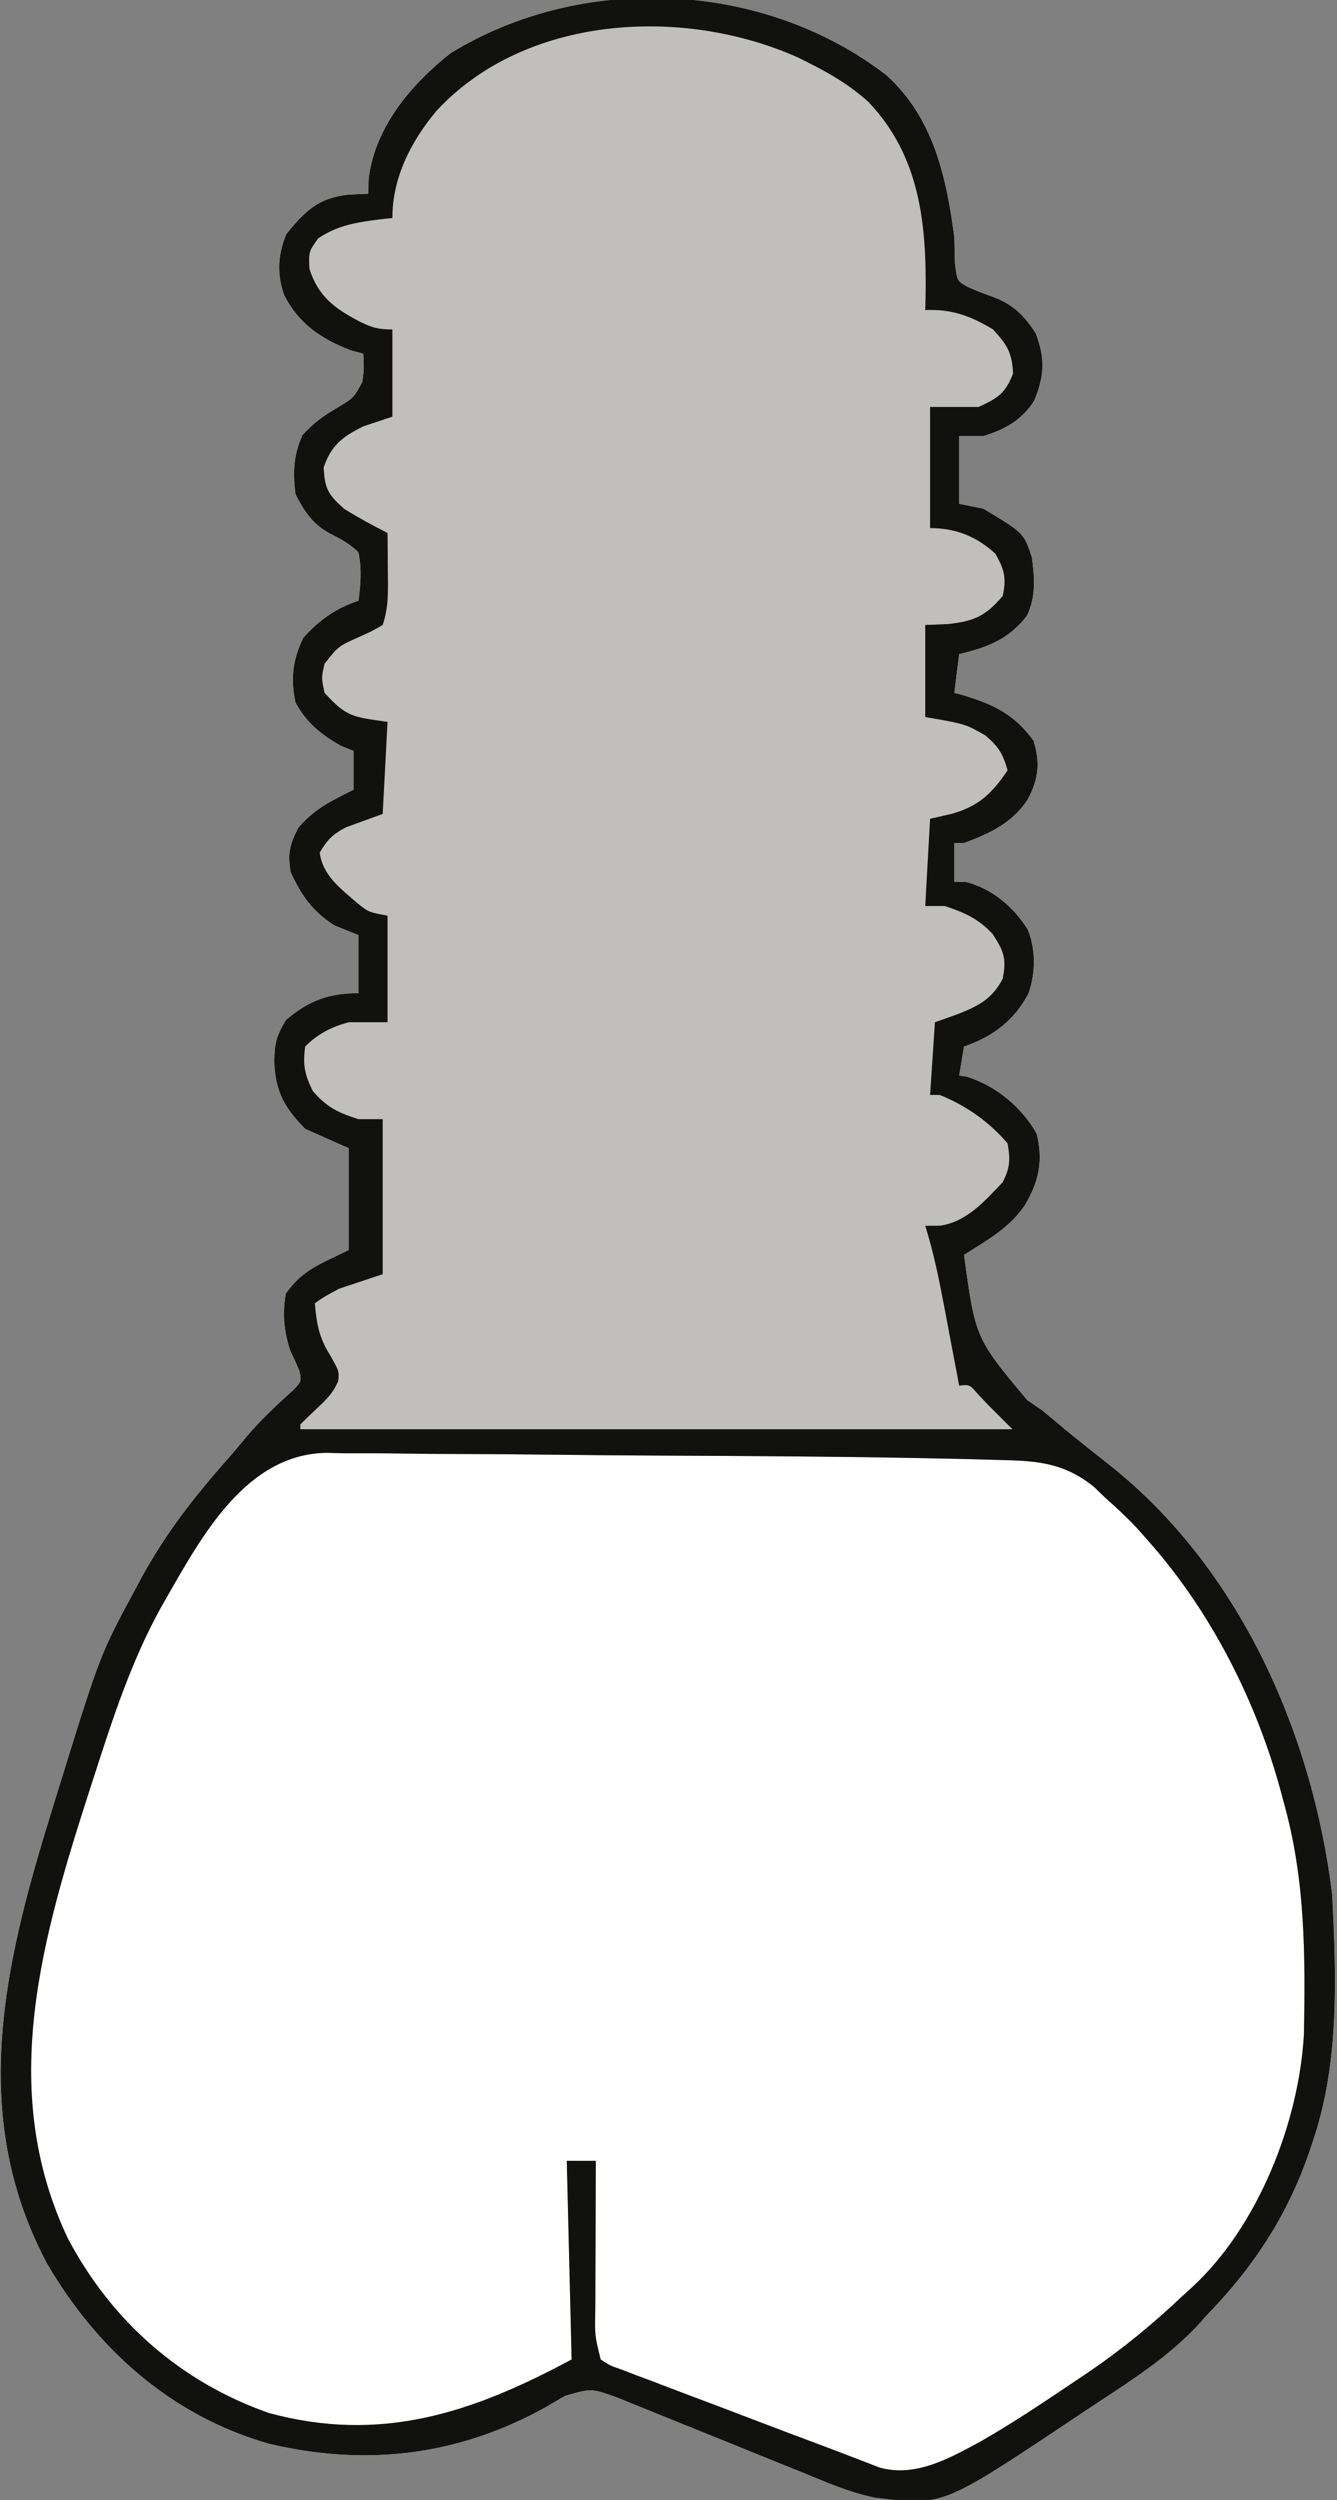 <?xml version="1.0" encoding="UTF-8"?>
<svg version="1.1" xmlns="http://www.w3.org/2000/svg" width="276" height="516">
<rect width="100%" height="100%" fill="#808080" stroke="none"/>
<path d="M0 0 C9.736 8.777 12.404 21.048 14.035 33.484 C14.085 35.234 14.128 36.984 14.16 38.734 C14.591 42.493 14.591 42.493 16.918 43.77 C18.504 44.458 20.116 45.091 21.746 45.668 C26.037 47.198 28.415 49.523 30.848 53.297 C32.805 58.55 32.646 61.982 30.535 67.172 C28.027 71.136 24.476 73.153 20.035 74.484 C18.385 74.484 16.735 74.484 15.035 74.484 C15.035 79.104 15.035 83.724 15.035 88.484 C16.685 88.814 18.335 89.144 20.035 89.484 C28.368 94.484 28.368 94.484 30.035 99.484 C30.617 103.698 30.907 107.691 29.012 111.59 C25.275 116.43 20.873 118.122 15.035 119.484 C14.705 122.124 14.375 124.764 14.035 127.484 C14.615 127.643 15.195 127.801 15.793 127.965 C22.035 129.829 26.531 131.956 30.41 137.422 C31.806 142.027 31.402 145.341 29.16 149.547 C25.95 154.367 21.364 156.523 16.035 158.484 C15.375 158.484 14.715 158.484 14.035 158.484 C14.035 161.124 14.035 163.764 14.035 166.484 C14.86 166.505 15.685 166.526 16.535 166.547 C21.923 167.99 26.302 171.677 29.246 176.445 C30.87 180.641 30.797 185.19 29.383 189.449 C26.548 195.009 21.9 198.529 16.035 200.484 C15.705 202.464 15.375 204.444 15.035 206.484 C15.571 206.567 16.108 206.649 16.66 206.734 C22.633 208.62 27.971 213.023 31.035 218.484 C32.404 223.998 31.5 228.406 28.598 233.234 C25.462 237.915 20.716 240.531 16.035 243.484 C18.381 260.676 18.381 260.676 29.07 273.465 C30.049 274.131 31.027 274.798 32.035 275.484 C33.901 277.012 35.755 278.554 37.598 280.109 C40.271 282.276 42.957 284.423 45.668 286.543 C72.65 307.708 87.876 341.801 92.035 375.484 C92.885 392.468 93.574 410.22 88.035 426.484 C87.816 427.145 87.596 427.806 87.37 428.487 C82.805 441.831 75.814 452.401 66.035 462.484 C65.542 463.042 65.048 463.599 64.54 464.174 C58.522 470.673 51.347 475.324 43.992 480.158 C41.796 481.602 39.612 483.064 37.43 484.527 C11.563 501.747 11.563 501.747 -2.352 500.013 C-7.553 498.96 -12.37 496.839 -17.262 494.828 C-18.414 494.366 -19.565 493.903 -20.752 493.427 C-24.411 491.957 -28.063 490.471 -31.715 488.984 C-35.381 487.498 -39.05 486.018 -42.721 484.542 C-44.999 483.624 -47.275 482.702 -49.549 481.774 C-50.58 481.357 -51.612 480.94 -52.675 480.51 C-53.578 480.142 -54.481 479.774 -55.412 479.395 C-60.876 477.422 -60.876 477.422 -66.312 478.996 C-67.557 479.711 -68.795 480.437 -70.027 481.172 C-88.166 491.338 -107.29 493.67 -127.527 488.859 C-147.541 483.088 -162.748 469.58 -173.18 451.828 C-188.827 422.519 -182.771 392.838 -173.614 362.596 C-173.087 360.871 -172.558 359.146 -172.027 357.422 C-171.775 356.6 -171.522 355.778 -171.262 354.932 C-162.308 325.981 -162.308 325.981 -155.152 312.734 C-154.729 311.94 -154.305 311.146 -153.868 310.327 C-150.16 303.536 -145.915 297.445 -140.965 291.484 C-140.409 290.813 -139.854 290.141 -139.281 289.449 C-137.864 287.774 -136.417 286.129 -134.965 284.484 C-134.006 283.339 -133.048 282.193 -132.09 281.047 C-129.124 277.536 -125.812 274.459 -122.406 271.379 C-120.712 269.599 -120.712 269.599 -121.176 267.383 C-121.75 266.002 -122.374 264.642 -123.027 263.297 C-124.36 259.298 -124.686 255.651 -123.965 251.484 C-120.386 246.451 -116.81 245.407 -110.965 242.484 C-110.965 235.554 -110.965 228.624 -110.965 221.484 C-113.935 220.164 -116.905 218.844 -119.965 217.484 C-124.29 213.069 -126.095 209.799 -126.34 203.672 C-126.284 199.81 -125.982 198.514 -123.965 195.047 C-119.276 191.042 -115.117 189.484 -108.965 189.484 C-108.965 185.524 -108.965 181.564 -108.965 177.484 C-110.615 176.824 -112.265 176.164 -113.965 175.484 C-118.557 172.46 -120.681 169.39 -122.965 164.484 C-123.602 160.581 -123.176 158.907 -121.402 155.359 C-118.065 151.423 -114.556 149.78 -109.965 147.484 C-109.965 144.844 -109.965 142.204 -109.965 139.484 C-110.831 139.134 -111.697 138.783 -112.59 138.422 C-116.732 136.044 -119.66 133.715 -121.965 129.484 C-123.009 124.487 -122.548 120.696 -120.34 116.109 C-117.005 112.424 -113.684 110.057 -108.965 108.484 C-108.483 105.037 -108.269 101.911 -108.965 98.484 C-110.814 96.679 -112.616 95.721 -114.922 94.57 C-118.349 92.748 -120.262 89.89 -121.965 86.484 C-122.511 82.005 -122.395 78.438 -120.527 74.297 C-118.137 71.674 -116.278 70.392 -113.277 68.609 C-109.955 66.614 -109.955 66.614 -108.16 63.328 C-107.826 60.881 -107.826 60.881 -107.965 57.484 C-108.81 57.258 -109.656 57.031 -110.527 56.797 C-116.608 54.475 -121.319 51.294 -124.309 45.379 C-125.816 41.027 -125.632 37.078 -123.84 32.797 C-119.948 27.997 -117.274 25.362 -111.09 24.672 C-109.716 24.588 -108.341 24.518 -106.965 24.484 C-106.924 23.391 -106.882 22.298 -106.84 21.172 C-105.44 10.593 -98.088 1.902 -89.965 -4.516 C-62.795 -21.233 -25.363 -19.564 0 0 Z " fill="#FFFFFF" transform="translate(182.965,15.516)"/>
<path d="M0 0 C9.736 8.777 12.404 21.048 14.035 33.484 C14.085 35.234 14.128 36.984 14.16 38.734 C14.591 42.493 14.591 42.493 16.918 43.77 C18.504 44.458 20.116 45.091 21.746 45.668 C26.037 47.198 28.415 49.523 30.848 53.297 C32.805 58.55 32.646 61.982 30.535 67.172 C28.027 71.136 24.476 73.153 20.035 74.484 C18.385 74.484 16.735 74.484 15.035 74.484 C15.035 79.104 15.035 83.724 15.035 88.484 C16.685 88.814 18.335 89.144 20.035 89.484 C28.368 94.484 28.368 94.484 30.035 99.484 C30.617 103.698 30.907 107.691 29.012 111.59 C25.275 116.43 20.873 118.122 15.035 119.484 C14.705 122.124 14.375 124.764 14.035 127.484 C14.615 127.643 15.195 127.801 15.793 127.965 C22.035 129.829 26.531 131.956 30.41 137.422 C31.806 142.027 31.402 145.341 29.16 149.547 C25.95 154.367 21.364 156.523 16.035 158.484 C15.375 158.484 14.715 158.484 14.035 158.484 C14.035 161.124 14.035 163.764 14.035 166.484 C14.86 166.505 15.685 166.526 16.535 166.547 C21.923 167.99 26.302 171.677 29.246 176.445 C30.87 180.641 30.797 185.19 29.383 189.449 C26.548 195.009 21.9 198.529 16.035 200.484 C15.705 202.464 15.375 204.444 15.035 206.484 C15.571 206.567 16.108 206.649 16.66 206.734 C22.633 208.62 27.971 213.023 31.035 218.484 C32.404 223.998 31.5 228.406 28.598 233.234 C25.462 237.915 20.716 240.531 16.035 243.484 C18.381 260.676 18.381 260.676 29.07 273.465 C30.049 274.131 31.027 274.798 32.035 275.484 C33.901 277.012 35.755 278.554 37.598 280.109 C40.271 282.276 42.957 284.423 45.668 286.543 C72.65 307.708 87.876 341.801 92.035 375.484 C92.885 392.468 93.574 410.22 88.035 426.484 C87.816 427.145 87.596 427.806 87.37 428.487 C82.805 441.831 75.814 452.401 66.035 462.484 C65.542 463.042 65.048 463.599 64.54 464.174 C58.522 470.673 51.347 475.324 43.992 480.158 C41.796 481.602 39.612 483.064 37.43 484.527 C11.563 501.747 11.563 501.747 -2.352 500.013 C-7.553 498.96 -12.37 496.839 -17.262 494.828 C-18.414 494.366 -19.565 493.903 -20.752 493.427 C-24.411 491.957 -28.063 490.471 -31.715 488.984 C-35.381 487.498 -39.05 486.018 -42.721 484.542 C-44.999 483.624 -47.275 482.702 -49.549 481.774 C-50.58 481.357 -51.612 480.94 -52.675 480.51 C-53.578 480.142 -54.481 479.774 -55.412 479.395 C-60.876 477.422 -60.876 477.422 -66.312 478.996 C-67.557 479.711 -68.795 480.437 -70.027 481.172 C-88.166 491.338 -107.29 493.67 -127.527 488.859 C-147.541 483.088 -162.748 469.58 -173.18 451.828 C-188.827 422.519 -182.771 392.838 -173.614 362.596 C-173.087 360.871 -172.558 359.146 -172.027 357.422 C-171.775 356.6 -171.522 355.778 -171.262 354.932 C-162.308 325.981 -162.308 325.981 -155.152 312.734 C-154.729 311.94 -154.305 311.146 -153.868 310.327 C-150.16 303.536 -145.915 297.445 -140.965 291.484 C-140.409 290.813 -139.854 290.141 -139.281 289.449 C-137.864 287.774 -136.417 286.129 -134.965 284.484 C-134.006 283.339 -133.048 282.193 -132.09 281.047 C-129.124 277.536 -125.812 274.459 -122.406 271.379 C-120.712 269.599 -120.712 269.599 -121.176 267.383 C-121.75 266.002 -122.374 264.642 -123.027 263.297 C-124.36 259.298 -124.686 255.651 -123.965 251.484 C-120.386 246.451 -116.81 245.407 -110.965 242.484 C-110.965 235.554 -110.965 228.624 -110.965 221.484 C-113.935 220.164 -116.905 218.844 -119.965 217.484 C-124.29 213.069 -126.095 209.799 -126.34 203.672 C-126.284 199.81 -125.982 198.514 -123.965 195.047 C-119.276 191.042 -115.117 189.484 -108.965 189.484 C-108.965 185.524 -108.965 181.564 -108.965 177.484 C-110.615 176.824 -112.265 176.164 -113.965 175.484 C-118.557 172.46 -120.681 169.39 -122.965 164.484 C-123.602 160.581 -123.176 158.907 -121.402 155.359 C-118.065 151.423 -114.556 149.78 -109.965 147.484 C-109.965 144.844 -109.965 142.204 -109.965 139.484 C-110.831 139.134 -111.697 138.783 -112.59 138.422 C-116.732 136.044 -119.66 133.715 -121.965 129.484 C-123.009 124.487 -122.548 120.696 -120.34 116.109 C-117.005 112.424 -113.684 110.057 -108.965 108.484 C-108.483 105.037 -108.269 101.911 -108.965 98.484 C-110.814 96.679 -112.616 95.721 -114.922 94.57 C-118.349 92.748 -120.262 89.89 -121.965 86.484 C-122.511 82.005 -122.395 78.438 -120.527 74.297 C-118.137 71.674 -116.278 70.392 -113.277 68.609 C-109.955 66.614 -109.955 66.614 -108.16 63.328 C-107.826 60.881 -107.826 60.881 -107.965 57.484 C-108.81 57.258 -109.656 57.031 -110.527 56.797 C-116.608 54.475 -121.319 51.294 -124.309 45.379 C-125.816 41.027 -125.632 37.078 -123.84 32.797 C-119.948 27.997 -117.274 25.362 -111.09 24.672 C-109.716 24.588 -108.341 24.518 -106.965 24.484 C-106.924 23.391 -106.882 22.298 -106.84 21.172 C-105.44 10.593 -98.088 1.902 -89.965 -4.516 C-62.795 -21.233 -25.363 -19.564 0 0 Z M-148.715 314.484 C-149.244 315.408 -149.244 315.408 -149.783 316.35 C-155.738 327.132 -159.581 338.803 -163.34 350.484 C-163.577 351.217 -163.814 351.949 -164.058 352.703 C-174.062 383.721 -183.719 415.364 -168.965 446.484 C-159.952 463.565 -145.673 476.166 -127.438 482.547 C-104.375 488.773 -85.607 482.599 -64.965 471.484 C-65.295 457.954 -65.625 444.424 -65.965 430.484 C-63.985 430.484 -62.005 430.484 -59.965 430.484 C-59.973 432.134 -59.973 432.134 -59.981 433.817 C-59.999 437.902 -60.01 441.988 -60.02 446.073 C-60.025 447.84 -60.032 449.607 -60.04 451.375 C-60.052 453.916 -60.058 456.458 -60.062 459 C-60.068 459.789 -60.073 460.577 -60.078 461.39 C-60.184 466.553 -60.184 466.553 -58.965 471.484 C-57.023 472.764 -57.023 472.764 -54.528 473.619 C-53.11 474.17 -53.11 474.17 -51.663 474.732 C-50.631 475.114 -49.599 475.497 -48.535 475.891 C-47.475 476.297 -46.415 476.704 -45.323 477.123 C-41.917 478.425 -38.504 479.705 -35.09 480.984 C-32.826 481.846 -30.563 482.71 -28.301 483.574 C-23.148 485.538 -17.994 487.496 -12.825 489.416 C-10.863 490.149 -8.906 490.897 -6.954 491.656 C-5.988 492.026 -5.022 492.395 -4.027 492.775 C-3.167 493.11 -2.307 493.444 -1.422 493.789 C5.995 495.889 13.036 491.895 19.441 488.423 C26.109 484.614 32.481 480.335 38.848 476.047 C39.897 475.344 40.946 474.64 42.028 473.916 C48.857 469.241 55.016 464.158 61.035 458.484 C61.701 457.877 62.368 457.269 63.054 456.642 C76.72 444.086 85.203 422.581 86.212 404.275 C86.502 387.939 86.503 372.342 82.035 356.484 C81.842 355.756 81.649 355.028 81.45 354.277 C76.375 335.511 66.964 317.04 54.035 302.484 C53.298 301.649 52.56 300.814 51.801 299.953 C49.642 297.656 47.402 295.564 45.035 293.484 C44.333 292.801 43.63 292.118 42.906 291.414 C36.636 286.311 30.929 285.984 23.092 285.823 C22.001 285.79 20.911 285.758 19.787 285.724 C16.203 285.625 12.62 285.551 9.035 285.484 C7.831 285.461 6.627 285.437 5.386 285.413 C-11.379 285.104 -28.147 285.011 -44.914 284.936 C-53.504 284.897 -62.093 284.828 -70.683 284.721 C-76.785 284.648 -82.887 284.61 -88.99 284.597 C-92.613 284.588 -96.233 284.564 -99.855 284.502 C-103.88 284.434 -107.901 284.438 -111.926 284.447 C-113.103 284.416 -114.281 284.385 -115.495 284.353 C-132.093 284.561 -141.252 301.414 -148.715 314.484 Z " fill="#C1BFBE" transform="translate(182.965,15.516)"/>
<path d="M0 0 C9.736 8.777 12.404 21.048 14.035 33.484 C14.085 35.234 14.128 36.984 14.16 38.734 C14.591 42.493 14.591 42.493 16.918 43.77 C18.504 44.458 20.116 45.091 21.746 45.668 C26.037 47.198 28.415 49.523 30.848 53.297 C32.805 58.55 32.646 61.982 30.535 67.172 C28.027 71.136 24.476 73.153 20.035 74.484 C18.385 74.484 16.735 74.484 15.035 74.484 C15.035 79.104 15.035 83.724 15.035 88.484 C16.685 88.814 18.335 89.144 20.035 89.484 C28.368 94.484 28.368 94.484 30.035 99.484 C30.617 103.698 30.907 107.691 29.012 111.59 C25.275 116.43 20.873 118.122 15.035 119.484 C14.705 122.124 14.375 124.764 14.035 127.484 C14.615 127.643 15.195 127.801 15.793 127.965 C22.035 129.829 26.531 131.956 30.41 137.422 C31.806 142.027 31.402 145.341 29.16 149.547 C25.95 154.367 21.364 156.523 16.035 158.484 C15.375 158.484 14.715 158.484 14.035 158.484 C14.035 161.124 14.035 163.764 14.035 166.484 C14.86 166.505 15.685 166.526 16.535 166.547 C21.923 167.99 26.302 171.677 29.246 176.445 C30.87 180.641 30.797 185.19 29.383 189.449 C26.548 195.009 21.9 198.529 16.035 200.484 C15.705 202.464 15.375 204.444 15.035 206.484 C15.571 206.567 16.108 206.649 16.66 206.734 C22.633 208.62 27.971 213.023 31.035 218.484 C32.404 223.998 31.5 228.406 28.598 233.234 C25.462 237.915 20.716 240.531 16.035 243.484 C18.381 260.676 18.381 260.676 29.07 273.465 C30.049 274.131 31.027 274.798 32.035 275.484 C33.901 277.012 35.755 278.554 37.598 280.109 C40.271 282.276 42.957 284.423 45.668 286.543 C72.65 307.708 87.876 341.801 92.035 375.484 C92.885 392.468 93.574 410.22 88.035 426.484 C87.816 427.145 87.596 427.806 87.37 428.487 C82.805 441.831 75.814 452.401 66.035 462.484 C65.542 463.042 65.048 463.599 64.54 464.174 C58.522 470.673 51.347 475.324 43.992 480.158 C41.796 481.602 39.612 483.064 37.43 484.527 C11.563 501.747 11.563 501.747 -2.352 500.013 C-7.553 498.96 -12.37 496.839 -17.262 494.828 C-18.414 494.366 -19.565 493.903 -20.752 493.427 C-24.411 491.957 -28.063 490.471 -31.715 488.984 C-35.381 487.498 -39.05 486.018 -42.721 484.542 C-44.999 483.624 -47.275 482.702 -49.549 481.774 C-50.58 481.357 -51.612 480.94 -52.675 480.51 C-53.578 480.142 -54.481 479.774 -55.412 479.395 C-60.876 477.422 -60.876 477.422 -66.312 478.996 C-67.557 479.711 -68.795 480.437 -70.027 481.172 C-88.166 491.338 -107.29 493.67 -127.527 488.859 C-147.541 483.088 -162.748 469.58 -173.18 451.828 C-188.827 422.519 -182.771 392.838 -173.614 362.596 C-173.087 360.871 -172.558 359.146 -172.027 357.422 C-171.775 356.6 -171.522 355.778 -171.262 354.932 C-162.308 325.981 -162.308 325.981 -155.152 312.734 C-154.729 311.94 -154.305 311.146 -153.868 310.327 C-150.16 303.536 -145.915 297.445 -140.965 291.484 C-140.409 290.813 -139.854 290.141 -139.281 289.449 C-137.864 287.774 -136.417 286.129 -134.965 284.484 C-134.006 283.339 -133.048 282.193 -132.09 281.047 C-129.124 277.536 -125.812 274.459 -122.406 271.379 C-120.712 269.599 -120.712 269.599 -121.176 267.383 C-121.75 266.002 -122.374 264.642 -123.027 263.297 C-124.36 259.298 -124.686 255.651 -123.965 251.484 C-120.386 246.451 -116.81 245.407 -110.965 242.484 C-110.965 235.554 -110.965 228.624 -110.965 221.484 C-113.935 220.164 -116.905 218.844 -119.965 217.484 C-124.29 213.069 -126.095 209.799 -126.34 203.672 C-126.284 199.81 -125.982 198.514 -123.965 195.047 C-119.276 191.042 -115.117 189.484 -108.965 189.484 C-108.965 185.524 -108.965 181.564 -108.965 177.484 C-110.615 176.824 -112.265 176.164 -113.965 175.484 C-118.557 172.46 -120.681 169.39 -122.965 164.484 C-123.602 160.581 -123.176 158.907 -121.402 155.359 C-118.065 151.423 -114.556 149.78 -109.965 147.484 C-109.965 144.844 -109.965 142.204 -109.965 139.484 C-110.831 139.134 -111.697 138.783 -112.59 138.422 C-116.732 136.044 -119.66 133.715 -121.965 129.484 C-123.009 124.487 -122.548 120.696 -120.34 116.109 C-117.005 112.424 -113.684 110.057 -108.965 108.484 C-108.483 105.037 -108.269 101.911 -108.965 98.484 C-110.814 96.679 -112.616 95.721 -114.922 94.57 C-118.349 92.748 -120.262 89.89 -121.965 86.484 C-122.511 82.005 -122.395 78.438 -120.527 74.297 C-118.137 71.674 -116.278 70.392 -113.277 68.609 C-109.955 66.614 -109.955 66.614 -108.16 63.328 C-107.826 60.881 -107.826 60.881 -107.965 57.484 C-108.81 57.258 -109.656 57.031 -110.527 56.797 C-116.608 54.475 -121.319 51.294 -124.309 45.379 C-125.816 41.027 -125.632 37.078 -123.84 32.797 C-119.948 27.997 -117.274 25.362 -111.09 24.672 C-109.716 24.588 -108.341 24.518 -106.965 24.484 C-106.924 23.391 -106.882 22.298 -106.84 21.172 C-105.44 10.593 -98.088 1.902 -89.965 -4.516 C-62.795 -21.233 -25.363 -19.564 0 0 Z M-92.965 7.484 C-98.172 13.771 -101.965 21.167 -101.965 29.484 C-102.773 29.571 -103.581 29.657 -104.414 29.746 C-109.36 30.396 -113.068 30.892 -117.277 33.672 C-119.246 36.439 -119.246 36.439 -119.09 39.984 C-117.275 45.631 -113.93 48.116 -108.84 50.797 C-106.181 52.106 -105.01 52.484 -101.965 52.484 C-101.965 58.424 -101.965 64.364 -101.965 70.484 C-104.935 71.474 -104.935 71.474 -107.965 72.484 C-112.253 74.633 -114.582 76.357 -116.152 80.984 C-115.916 85.399 -115.235 86.525 -111.965 89.484 C-109.04 91.309 -106.045 92.938 -102.965 94.484 C-102.938 97.089 -102.918 99.693 -102.902 102.297 C-102.894 103.035 -102.886 103.773 -102.877 104.533 C-102.862 107.784 -102.93 110.378 -103.965 113.484 C-106.18 114.766 -106.18 114.766 -108.902 115.984 C-113.109 117.863 -113.109 117.863 -115.965 121.484 C-116.632 124.399 -116.632 124.399 -115.965 127.484 C-111.424 132.468 -110.259 132.442 -102.965 133.484 C-103.295 139.754 -103.625 146.024 -103.965 152.484 C-106.471 153.396 -108.978 154.307 -111.484 155.219 C-114.24 156.625 -115.428 157.821 -116.965 160.484 C-116.31 165.33 -112.526 167.979 -109.035 171.031 C-106.811 172.777 -106.811 172.777 -102.965 173.484 C-102.965 180.744 -102.965 188.004 -102.965 195.484 C-105.605 195.484 -108.245 195.484 -110.965 195.484 C-114.499 196.408 -117.358 197.878 -119.965 200.484 C-120.48 204.263 -120.091 206.228 -118.402 209.672 C-115.485 213.038 -113.189 214.15 -108.965 215.484 C-107.315 215.484 -105.665 215.484 -103.965 215.484 C-103.965 226.044 -103.965 236.604 -103.965 247.484 C-106.935 248.474 -109.905 249.464 -112.965 250.484 C-115.886 252.033 -115.886 252.033 -117.965 253.484 C-117.621 257.702 -117.102 260.567 -114.84 264.172 C-112.965 267.484 -112.965 267.484 -113.125 269.461 C-114.17 271.979 -115.538 273.319 -117.527 275.172 C-118.687 276.262 -119.837 277.362 -120.965 278.484 C-120.965 278.814 -120.965 279.144 -120.965 279.484 C-72.455 279.484 -23.945 279.484 26.035 279.484 C24.385 277.834 22.735 276.184 21.035 274.484 C20.313 273.721 19.591 272.958 18.848 272.172 C17.204 270.257 17.204 270.257 15.035 270.484 C14.894 269.733 14.753 268.982 14.608 268.209 C13.962 264.779 13.311 261.351 12.66 257.922 C12.438 256.74 12.217 255.559 11.988 254.342 C10.901 248.633 9.778 243.031 8.035 237.484 C9.005 237.484 9.974 237.484 10.973 237.484 C16.553 236.743 20.305 232.399 24.035 228.484 C25.557 225.441 25.611 223.878 25.035 220.484 C21.219 216.015 16.478 212.687 11.035 210.484 C10.375 210.484 9.715 210.484 9.035 210.484 C9.365 205.534 9.695 200.584 10.035 195.484 C11.603 194.928 13.17 194.371 14.785 193.797 C19.07 192.067 21.815 190.723 24.035 186.484 C24.831 182.33 24.284 180.87 21.973 177.297 C19.032 174.114 16.134 172.826 12.035 171.484 C10.715 171.484 9.395 171.484 8.035 171.484 C8.365 165.544 8.695 159.604 9.035 153.484 C10.561 153.134 12.088 152.783 13.66 152.422 C19.179 150.807 21.873 148.176 25.035 143.484 C24.097 140.106 23.169 138.599 20.473 136.297 C16.308 133.908 16.308 133.908 8.035 132.484 C8.035 126.214 8.035 119.944 8.035 113.484 C9.561 113.422 11.088 113.361 12.66 113.297 C18.053 112.745 20.526 111.64 24.035 107.484 C24.816 103.737 24.393 102.125 22.535 98.797 C18.661 95.213 14.32 93.484 9.035 93.484 C9.035 85.234 9.035 76.984 9.035 68.484 C12.335 68.484 15.635 68.484 19.035 68.484 C23.008 66.672 24.566 65.683 26.16 61.609 C25.988 57.299 24.946 55.673 22.035 52.484 C17.414 49.696 13.464 48.235 8.035 48.484 C8.058 47.613 8.082 46.742 8.105 45.844 C8.333 30.853 7.044 16.8 -3.699 5.52 C-7.449 2.151 -11.469 -0.267 -15.965 -2.516 C-16.723 -2.895 -17.481 -3.274 -18.262 -3.664 C-42.129 -14.316 -74.716 -12.391 -92.965 7.484 Z M-148.715 314.484 C-149.244 315.408 -149.244 315.408 -149.783 316.35 C-155.738 327.132 -159.581 338.803 -163.34 350.484 C-163.577 351.217 -163.814 351.949 -164.058 352.703 C-174.062 383.721 -183.719 415.364 -168.965 446.484 C-159.952 463.565 -145.673 476.166 -127.438 482.547 C-104.375 488.773 -85.607 482.599 -64.965 471.484 C-65.295 457.954 -65.625 444.424 -65.965 430.484 C-63.985 430.484 -62.005 430.484 -59.965 430.484 C-59.973 432.134 -59.973 432.134 -59.981 433.817 C-59.999 437.902 -60.01 441.988 -60.02 446.073 C-60.025 447.84 -60.032 449.607 -60.04 451.375 C-60.052 453.916 -60.058 456.458 -60.062 459 C-60.068 459.789 -60.073 460.577 -60.078 461.39 C-60.184 466.553 -60.184 466.553 -58.965 471.484 C-57.023 472.764 -57.023 472.764 -54.528 473.619 C-53.11 474.17 -53.11 474.17 -51.663 474.732 C-50.631 475.114 -49.599 475.497 -48.535 475.891 C-47.475 476.297 -46.415 476.704 -45.323 477.123 C-41.917 478.425 -38.504 479.705 -35.09 480.984 C-32.826 481.846 -30.563 482.71 -28.301 483.574 C-23.148 485.538 -17.994 487.496 -12.825 489.416 C-10.863 490.149 -8.906 490.897 -6.954 491.656 C-5.988 492.026 -5.022 492.395 -4.027 492.775 C-3.167 493.11 -2.307 493.444 -1.422 493.789 C5.995 495.889 13.036 491.895 19.441 488.423 C26.109 484.614 32.481 480.335 38.848 476.047 C39.897 475.344 40.946 474.64 42.028 473.916 C48.857 469.241 55.016 464.158 61.035 458.484 C61.701 457.877 62.368 457.269 63.054 456.642 C76.72 444.086 85.203 422.581 86.212 404.275 C86.502 387.939 86.503 372.342 82.035 356.484 C81.842 355.756 81.649 355.028 81.45 354.277 C76.375 335.511 66.964 317.04 54.035 302.484 C53.298 301.649 52.56 300.814 51.801 299.953 C49.642 297.656 47.402 295.564 45.035 293.484 C44.333 292.801 43.63 292.118 42.906 291.414 C36.636 286.311 30.929 285.984 23.092 285.823 C22.001 285.79 20.911 285.758 19.787 285.724 C16.203 285.625 12.62 285.551 9.035 285.484 C7.831 285.461 6.627 285.437 5.386 285.413 C-11.379 285.104 -28.147 285.011 -44.914 284.936 C-53.504 284.897 -62.093 284.828 -70.683 284.721 C-76.785 284.648 -82.887 284.61 -88.99 284.597 C-92.613 284.588 -96.233 284.564 -99.855 284.502 C-103.88 284.434 -107.901 284.438 -111.926 284.447 C-113.103 284.416 -114.281 284.385 -115.495 284.353 C-132.093 284.561 -141.252 301.414 -148.715 314.484 Z " fill="#11110E" transform="translate(182.965,15.516)"/>
</svg>
